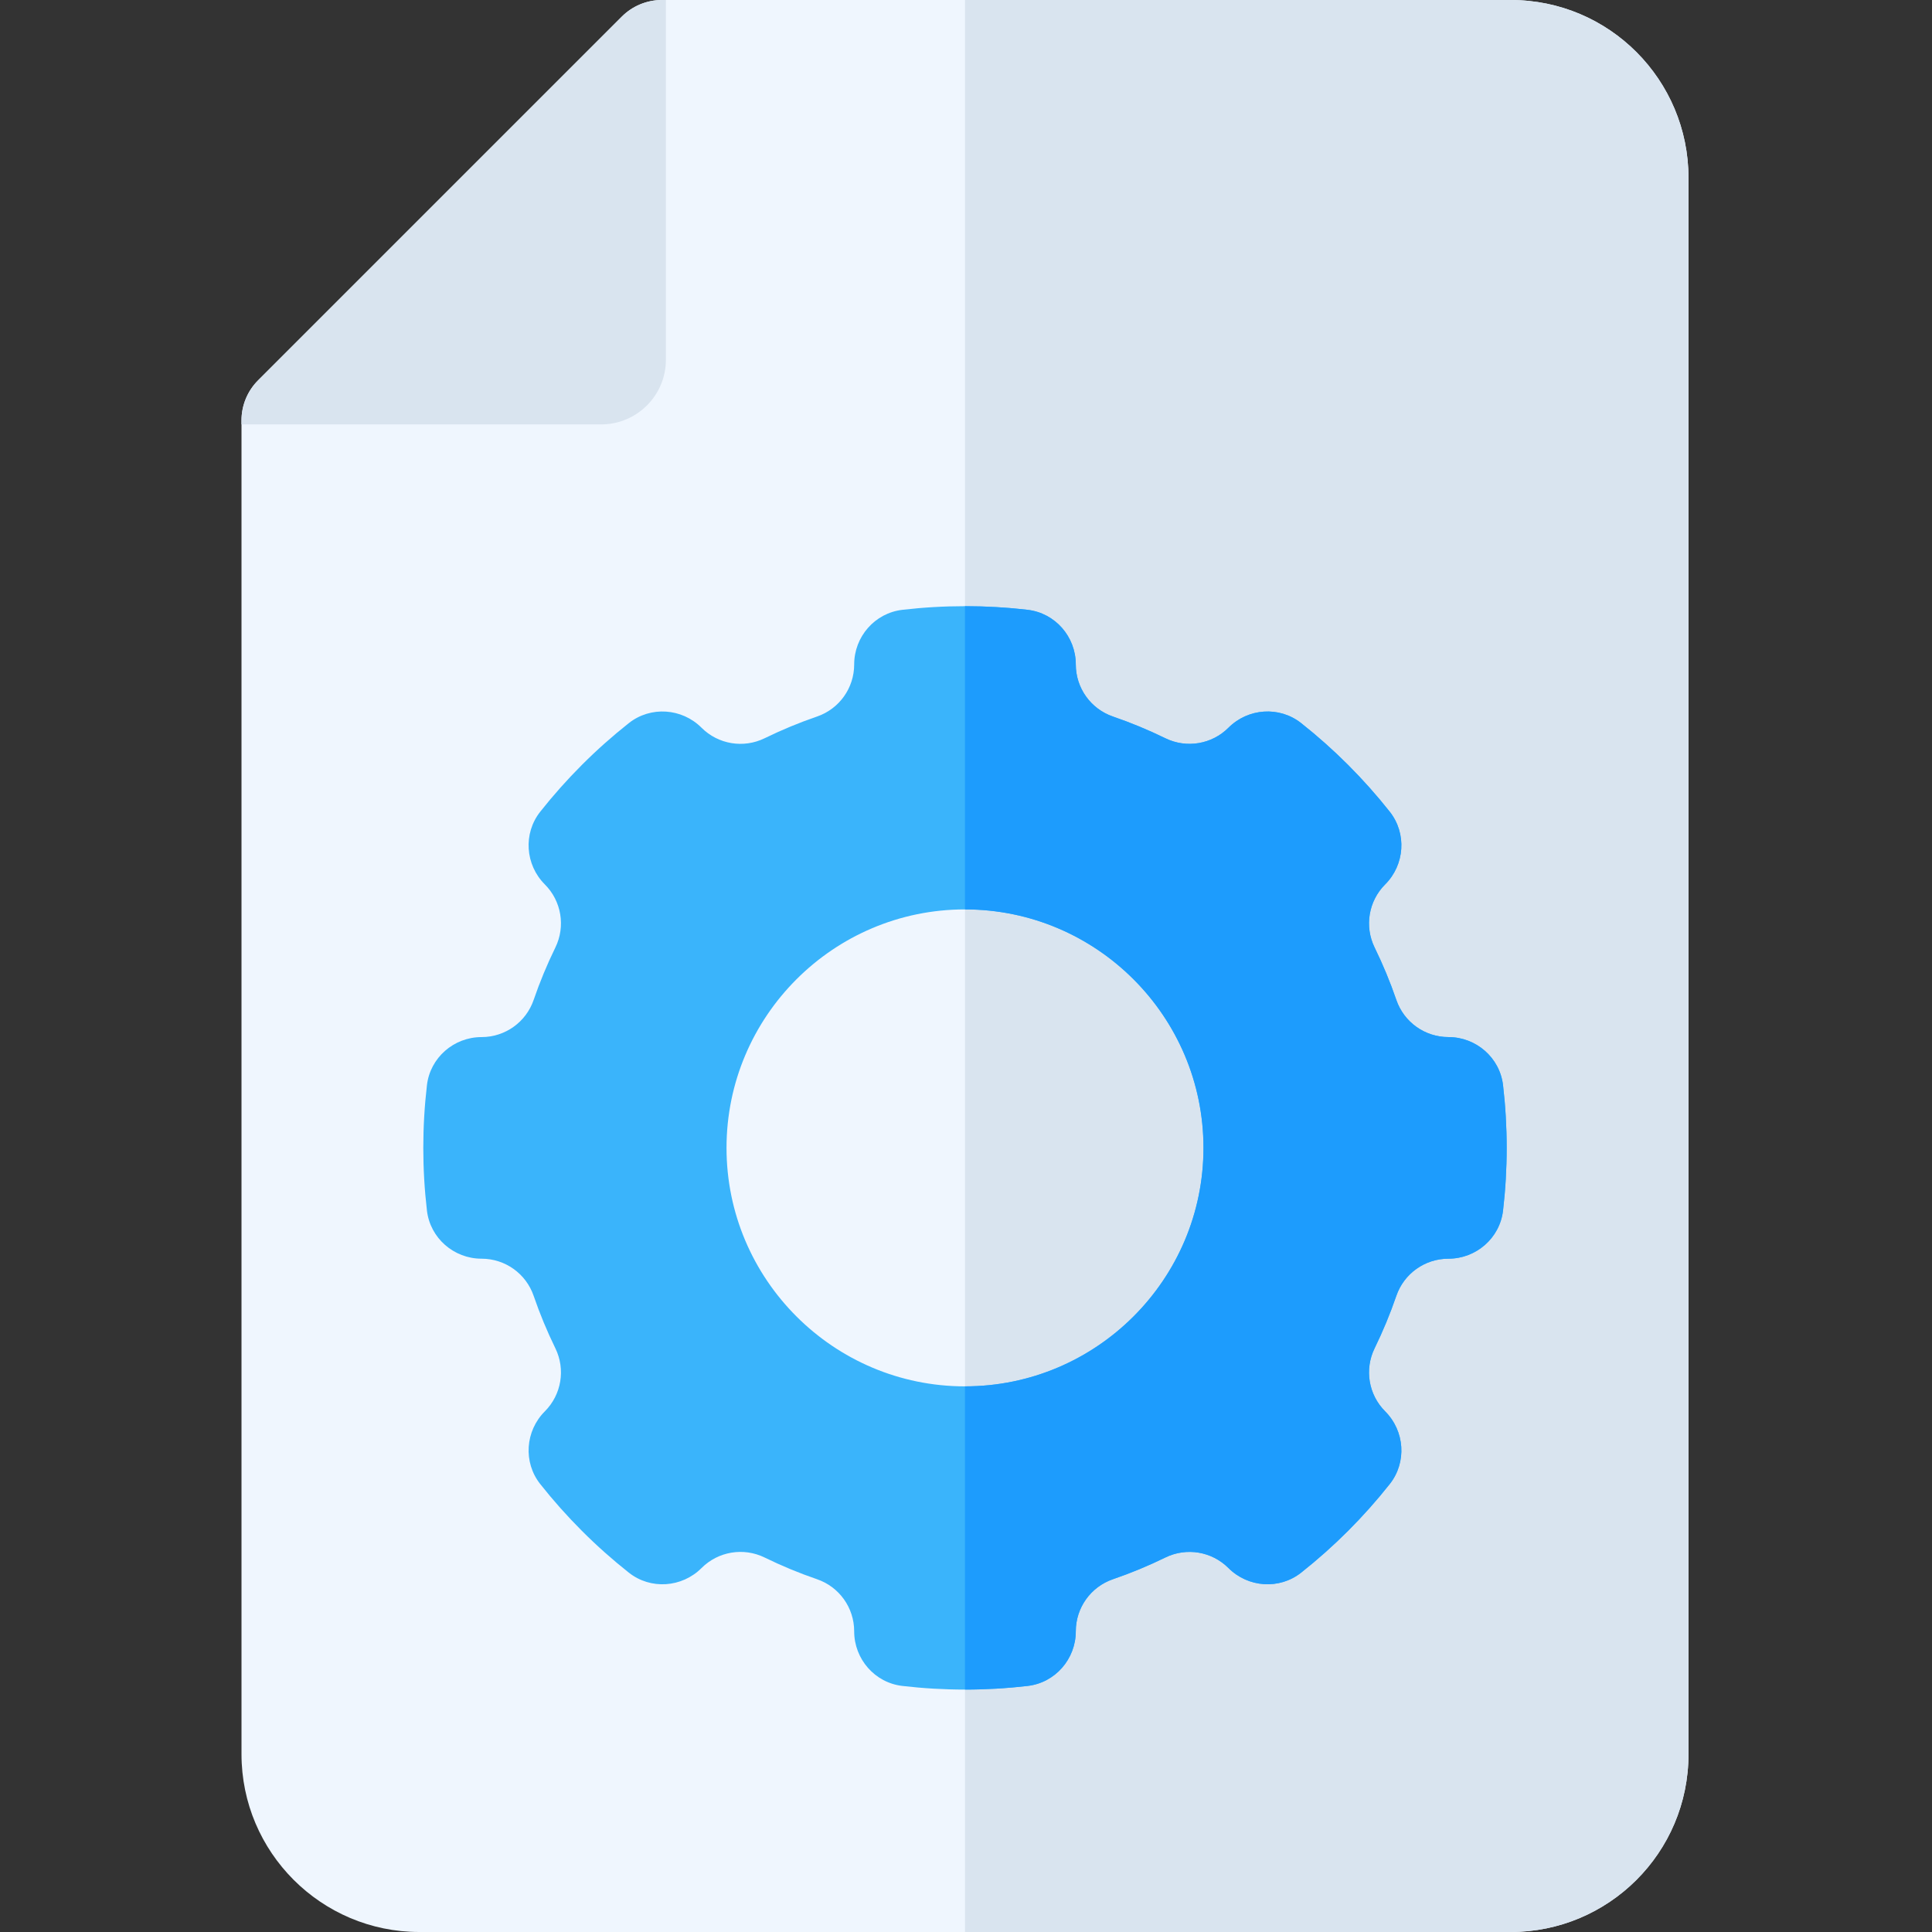 <svg height="512pt" viewBox="-64 0 512 512" width="512pt" xmlns="http://www.w3.org/2000/svg"><rect x="-64" y="0" width="512" height="512" fill="#333333" stroke="none"/><path d="m336.336 0h-224.934c-3.98 0-7.793 1.582-10.605 4.395l-96.402 96.398c-2.812 2.812-4.395 6.629-4.395 10.605v353.469c0 25.988 21.145 47.133 47.133 47.133h289.203c25.914 0 47.133-20.953 47.133-47.133v-417.734c0-25.914-20.953-47.133-47.133-47.133zm0 0" fill="#eff6fe"/><path d="m336.336 0h-144.605v512h144.605c25.914 0 47.133-20.953 47.133-47.133v-417.734c0-25.914-20.953-47.133-47.133-47.133zm0 0" fill="#d9e4ef"/><path d="m95.336 112.469c9.445 0 17.133-7.688 17.133-17.133v-95.336h-1.07c-3.977 0-7.793 1.582-10.605 4.395l-96.398 96.398c-2.812 2.812-4.395 6.629-4.395 10.605v1.07zm0 0" fill="#d9e4ef"/><path d="m334.324 287.598c-.852-7.301-7.129-12.762-14.48-12.762h-.008c-6.23 0-11.77-3.957-13.793-9.848-1.629-4.746-3.551-9.383-5.754-13.887-2.738-5.598-1.617-12.316 2.789-16.719 5.203-5.199 5.781-13.504 1.219-19.27-6.891-8.707-14.77-16.586-23.477-23.477-5.766-4.562-14.066-3.984-19.266 1.219-4.406 4.406-11.125 5.527-16.723 2.789-4.504-2.203-9.145-4.125-13.887-5.754-5.891-2.023-9.848-7.562-9.848-13.789v-.008c0-7.355-5.461-13.633-12.762-14.484-11.031-1.285-22.172-1.285-33.203 0-7.305.852-12.766 7.129-12.766 14.484v.008c0 6.227-3.953 11.766-9.844 13.789-4.746 1.629-9.383 3.551-13.887 5.754-5.602 2.738-12.316 1.617-16.723-2.789-5.199-5.203-13.5-5.781-19.266-1.219-8.711 6.891-16.586 14.77-23.477 23.477-4.566 5.766-3.984 14.07 1.219 19.27 4.406 4.402 5.527 11.121 2.789 16.719-2.203 4.504-4.125 9.145-5.754 13.887-2.023 5.891-7.562 9.848-13.793 9.848h-.008c-7.352 0-13.633 5.461-14.48 12.762-1.285 11.031-1.285 22.172 0 33.203.848 7.305 7.129 12.766 14.48 12.766h.008c6.23 0 11.77 3.953 13.793 9.844 1.629 4.746 3.551 9.383 5.754 13.891 2.738 5.598 1.617 12.312-2.789 16.719-5.203 5.199-5.781 13.5-1.219 19.266 6.891 8.711 14.766 16.586 23.477 23.477 5.766 4.566 14.066 3.984 19.266-1.215 4.406-4.41 11.121-5.531 16.723-2.793 4.504 2.207 9.141 4.129 13.887 5.754 5.891 2.023 9.844 7.562 9.844 13.793v.008c0 7.352 5.461 13.633 12.766 14.48 11.031 1.285 22.172 1.285 33.203 0 7.301-.848 12.762-7.129 12.762-14.48v-.008c0-6.23 3.957-11.77 9.848-13.793 4.746-1.625 9.383-3.547 13.887-5.754 5.598-2.738 12.316-1.617 16.723 2.793 5.199 5.199 13.5 5.777 19.266 1.215 8.707-6.891 16.586-14.766 23.477-23.477 4.562-5.766 3.984-14.066-1.219-19.266-4.406-4.406-5.527-11.121-2.789-16.719 2.203-4.508 4.125-9.145 5.754-13.891 2.023-5.891 7.562-9.844 13.793-9.844h.008c7.352 0 13.629-5.461 14.48-12.766 1.285-11.031 1.285-22.172 0-33.203zm-142.59 79.801c-34.848 0-63.199-28.352-63.199-63.199 0-34.848 28.352-63.199 63.199-63.199s63.199 28.352 63.199 63.199c0 34.848-28.352 63.199-63.199 63.199zm0 0" fill="#3ab4fb"/><path d="m319.844 274.836h-.008c-6.23 0-11.77-3.957-13.793-9.848-1.629-4.746-3.551-9.383-5.754-13.887-2.738-5.598-1.617-12.316 2.789-16.719 5.203-5.199 5.781-13.504 1.219-19.27-6.891-8.707-14.766-16.586-23.477-23.477-5.766-4.562-14.066-3.984-19.266 1.219-4.406 4.406-11.121 5.527-16.719 2.789-4.508-2.203-9.145-4.125-13.891-5.754-5.891-2.023-9.844-7.562-9.844-13.789v-.008c0-7.355-5.461-13.633-12.766-14.484-5.516-.641-11.059-.961-16.605-.961v80.352h.004c34.852 0 63.199 28.352 63.199 63.199 0 34.848-28.352 63.199-63.199 63.199 0 0 0 0-.004 0v80.355c5.547 0 11.09-.32 16.605-.965 7.305-.848 12.766-7.129 12.766-14.48v-.008c0-6.23 3.953-11.77 9.844-13.793 4.746-1.625 9.383-3.547 13.891-5.754 5.598-2.738 12.312-1.617 16.719 2.793 5.199 5.199 13.5 5.777 19.266 1.215 8.711-6.891 16.586-14.766 23.477-23.477 4.566-5.766 3.984-14.066-1.219-19.266-4.406-4.406-5.527-11.121-2.789-16.719 2.203-4.508 4.125-9.145 5.754-13.891 2.023-5.891 7.562-9.844 13.793-9.844h.008c7.352 0 13.633-5.461 14.48-12.766 1.285-11.031 1.285-22.172 0-33.203-.852-7.301-7.129-12.762-14.48-12.762zm0 0" fill="#1d9cfd"/></svg>
